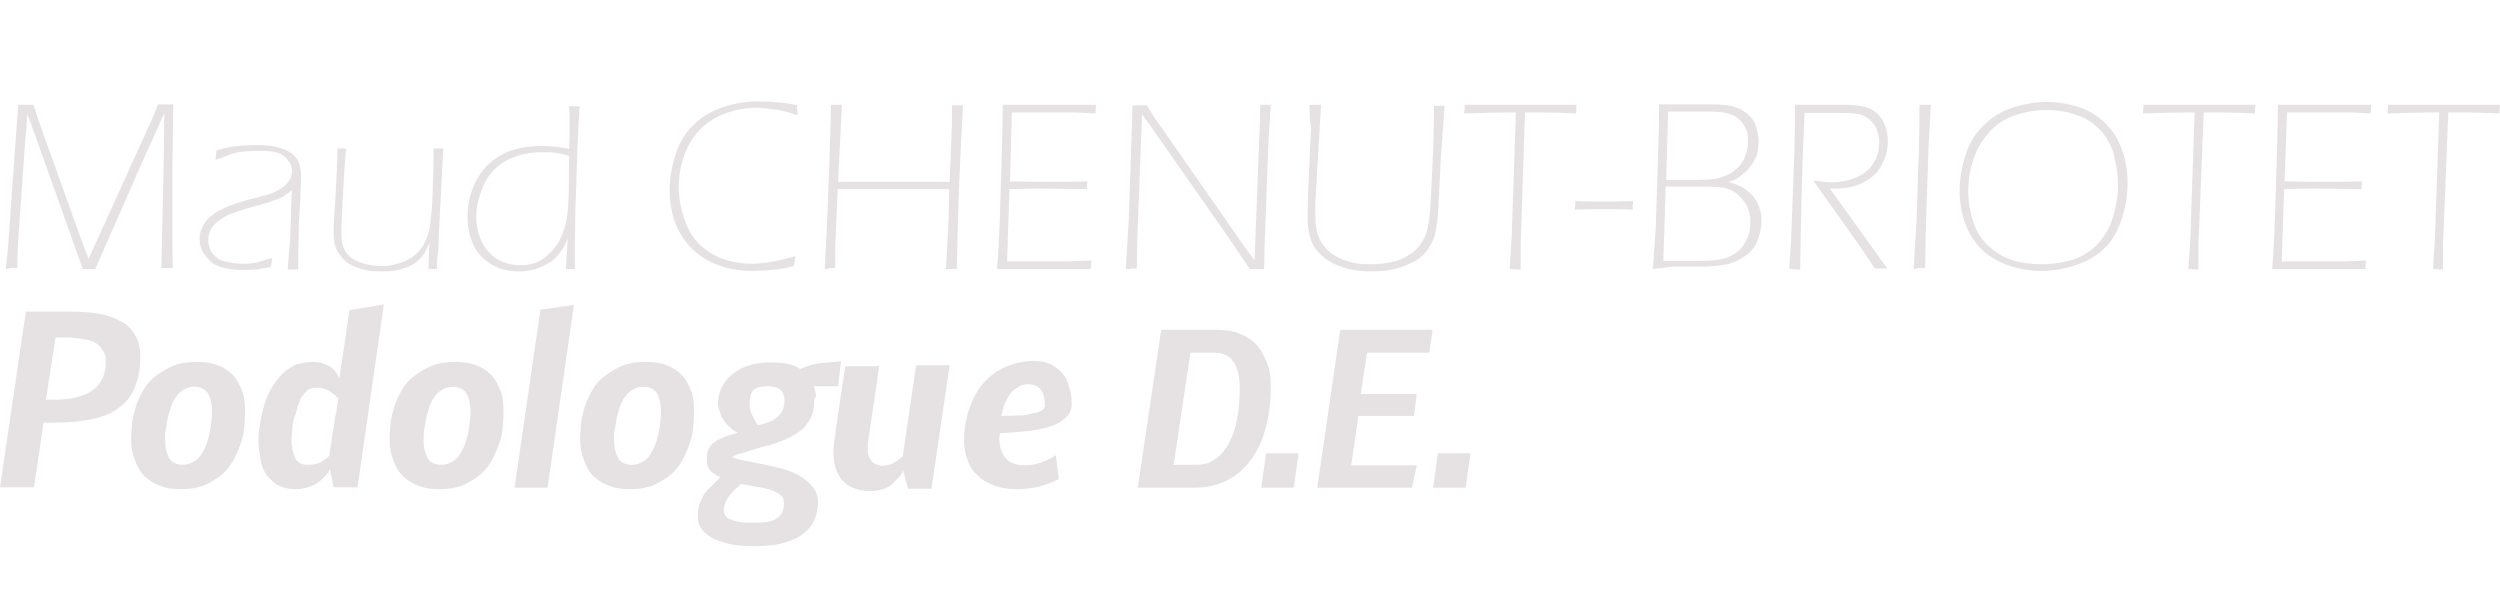 <?xml version="1.0" encoding="utf-8"?>
<!-- Generator: Adobe Illustrator 22.1.0, SVG Export Plug-In . SVG Version: 6.00 Build 0)  -->
<svg version="1.1" id="Calque_1" xmlns="http://www.w3.org/2000/svg" xmlns:xlink="http://www.w3.org/1999/xlink" x="0px" y="0px"
	 viewBox="0 0 522.3 127.9" style="enable-background:new 0 0 522.3 127.9;" xml:space="preserve">
<style type="text/css">
	.st0{fill:#E6E2E4;}
</style>
<path class="st0" d="M1.2,56.2l0.5-4.7L3,33l0.8-11.1c0.6,0,1.2,0,1.6,0s1.1,0,1.6,0l1.1,3.4c0.4,0.9,0.9,2.8,2,5.6l6.6,18.4
	l1.8,4.8l13.3-29.3c0.4-0.7,0.7-1.8,1.2-3c0.6,0,1.1,0,1.6,0c0.5,0,1.1,0,1.6,0L36,36.3c0,3.3,0,5.7,0,7.3c0,5.3,0,9.4,0.1,12.4
	c-0.5,0-0.8,0-1.2,0s-0.8,0-1.2,0L34.2,34c0-2.7,0.1-5,0.1-7v-3.3L30.1,33L19.9,56.2c-0.4,0-0.8,0-1.3,0c-0.5,0-0.9,0-1.3,0
	L6.5,25.9l-0.8-2l-0.2,2.9c-0.1,0.8-0.2,2.5-0.4,4.9L3.8,50.2c0,0.8-0.1,1.5-0.1,2.3c0,0.8-0.1,2-0.1,3.5c-0.5,0-0.8,0-1.2,0
	S1.6,56.2,1.2,56.2z"/>
<path class="st0" d="M45,33.4c0.1-0.6,0.2-1.2,0.2-2c1.8-0.5,3.2-0.8,4.5-0.9c1.3-0.1,2.6-0.2,3.9-0.2c1.5,0,2.8,0.1,4.1,0.4
	s2.3,0.7,3.2,1.3c0.8,0.6,1.3,1.3,1.6,2.1c0.2,0.8,0.4,1.6,0.4,2.5s0,1.9-0.1,3.2c0,1.3-0.1,2.7-0.2,4.1c-0.1,1.5-0.2,3.3-0.2,5.5
	c-0.1,2.2-0.1,3.8-0.1,4.8v2.1c-0.5,0-0.8,0-1.1,0c-0.2,0-0.6,0-1.1,0c0.2-2.6,0.4-4.7,0.5-6.2c0.1-1.6,0.1-3.3,0.2-5.2
	c0-1.9,0.1-3.5,0.2-5.2c-0.5,0.5-0.9,0.7-1.2,0.9c-0.2,0.2-0.6,0.4-0.9,0.6c-0.4,0.1-0.7,0.4-1.2,0.5c-0.5,0.1-0.9,0.4-1.3,0.5
	c-0.4,0.1-1.3,0.4-2.8,0.8c-1.5,0.4-2.6,0.7-3.2,0.9c-1.4,0.5-2.6,0.9-3.3,1.3c-0.8,0.5-1.5,0.9-2.1,1.5c-0.5,0.5-0.8,0.9-1.1,1.5
	c-0.2,0.6-0.4,1.3-0.4,2c0,1.1,0.4,2,0.9,2.8c0.7,0.8,1.5,1.4,2.5,1.6s2.2,0.5,3.6,0.5c0.7,0,1.4,0,2-0.1c0.7-0.1,1.3-0.1,1.9-0.4
	c0.6-0.2,1.4-0.4,2.5-0.7c-0.1,0.6-0.2,1.3-0.4,1.9c-1.4,0.2-2.5,0.5-3.3,0.5c-0.8,0.1-1.6,0.1-2.3,0.1c-1.4,0-2.7-0.1-3.9-0.4
	s-2.2-0.6-2.9-1.3c-0.7-0.7-1.4-1.4-1.8-2.2c-0.4-0.8-0.6-1.8-0.6-2.6c0-0.7,0.1-1.4,0.4-2c0.2-0.6,0.6-1.3,1.1-1.9
	c0.4-0.5,0.9-0.9,1.6-1.4c0.8-0.6,1.6-0.9,2.6-1.4c1.1-0.5,2.3-0.8,3.5-1.2c0.4-0.1,1.8-0.5,4.1-1.1c1.1-0.2,2.1-0.6,3-1.1
	c0.9-0.5,1.8-1.1,2.2-1.8c0.6-0.7,0.8-1.5,0.8-2.3c0-0.6-0.1-1.2-0.4-1.6s-0.7-1.1-1.3-1.5c-0.6-0.5-1.4-0.8-2.3-0.9
	c-0.9-0.2-2-0.2-3-0.2c-1.2,0-2.3,0.1-3.4,0.2c-1.1,0.1-2,0.4-2.7,0.6C47.2,32.7,46.2,33,45,33.4z"/>
<path class="st0" d="M91.3,56.2c-0.4,0-0.6,0-0.9,0c-0.2,0-0.6,0-0.9,0l0.2-5.4c-0.4,0.8-0.7,1.5-0.9,1.9c-0.2,0.4-0.6,0.8-0.9,1.2
	c-0.4,0.4-0.8,0.8-1.4,1.2s-1.3,0.7-2,0.9c-0.7,0.2-1.6,0.5-2.5,0.6s-1.6,0.1-2.5,0.1c-1.4,0-2.8-0.1-4-0.5
	c-1.2-0.4-2.3-0.8-3.3-1.6c-0.9-0.8-1.6-1.8-2-2.7c-0.4-1.1-0.5-2.2-0.5-3.5c0-1.1,0.1-3.5,0.4-7.5c0.2-4,0.4-7.3,0.4-9.9
	c0.5,0,0.7,0,0.9,0c0.2,0,0.6,0,0.9,0c-0.1,1.4-0.4,4.5-0.6,8.9c-0.2,4.6-0.4,7.4-0.4,8.6c0,1.3,0.1,2.3,0.5,3.3
	c0.4,0.9,0.9,1.6,1.8,2.2c0.8,0.6,1.8,0.9,2.8,1.2c1.1,0.2,2.1,0.4,3.3,0.4c1.2,0,2.2-0.1,3.3-0.5c1.1-0.2,2-0.7,2.7-1.1
	c0.7-0.5,1.3-0.9,1.9-1.6c0.6-0.7,1.2-1.6,1.5-2.6c0.4-0.8,0.7-1.9,0.8-3.2c0.2-1.3,0.4-3.5,0.5-6.9c0.1-3.2,0.2-6.1,0.2-8.7
	c0.5,0,0.8,0,1.1,0s0.6,0,0.9,0l-0.9,17.6l-0.1,3.8C91.3,53.7,91.3,55,91.3,56.2z"/>
<path class="st0" d="M120.2,56.2c-0.5,0-0.8,0-0.9,0c-0.2,0-0.6,0-1.1,0l0.4-6.3c-0.4,0.9-0.8,1.8-1.2,2.3c-0.4,0.6-0.8,1.2-1.3,1.6
	c-0.5,0.6-1.2,1.1-1.9,1.4c-0.7,0.4-1.6,0.8-2.6,1.1c-0.9,0.2-2,0.4-3,0.4c-1.6,0-3.2-0.2-4.6-0.8c-1.4-0.6-2.6-1.4-3.6-2.5
	c-1.1-1.1-1.6-2.3-2.1-3.8s-0.6-2.9-0.6-4.5c0-2.1,0.4-4.2,1.2-6.1c0.8-1.9,1.9-3.6,3.4-4.9c1.5-1.3,3.2-2.3,5-2.8
	c1.9-0.6,3.9-0.8,6-0.8c1.8,0,3.6,0.2,5.6,0.6c0.1-1.6,0.1-3.2,0.1-4.6c0-1.3,0-2.7-0.1-4.3c0.5,0,0.8,0,1.1,0s0.6,0,1.1,0
	c-0.2,3.2-0.4,6.5-0.5,9.9l-0.4,12.2c-0.1,4.7-0.1,7.7-0.1,9.1v2.8C120.1,56.2,120.2,56.2,120.2,56.2z M118.9,32.6
	c-1.2-0.4-2.2-0.6-3-0.7c-0.8-0.1-1.6-0.1-2.5-0.1c-1.9,0-3.6,0.2-5.4,0.8c-1.8,0.6-3.2,1.4-4.5,2.6c-1.3,1.2-2.2,2.7-2.9,4.6
	s-1.1,3.6-1.1,5.4c0,2,0.4,3.8,1.2,5.4c0.8,1.6,1.9,2.8,3.3,3.6c1.4,0.8,2.9,1.2,4.7,1.2c1.1,0,2-0.1,2.8-0.4
	c0.8-0.2,1.6-0.6,2.2-1.1c0.6-0.5,1.3-1.1,1.9-1.8c0.6-0.7,1.2-1.5,1.6-2.6c0.5-0.9,0.8-2.1,1.1-3.3s0.4-2.9,0.5-5.4L118.9,32.6z"/>
<path class="st0" d="M166.2,53.5c-0.1,0.6-0.2,1.3-0.4,2.1c-1.8,0.5-3.3,0.7-4.8,0.8s-2.8,0.2-4,0.2c-2.5,0-4.8-0.4-6.9-1.2
	c-2.2-0.8-4.1-2-5.6-3.5c-1.5-1.5-2.7-3.4-3.5-5.5c-0.7-2.1-1.1-4.3-1.1-6.7c0-2.6,0.5-5.2,1.3-7.6c0.8-2.5,2.1-4.5,3.8-6.1
	c1.6-1.6,3.6-2.8,6-3.6c2.3-0.8,4.8-1.2,7.4-1.2c0.9,0,1.9,0,2.8,0.1c1.1,0.1,1.9,0.1,2.6,0.2c0.7,0.1,1.5,0.2,2.7,0.5
	c0,0.7,0.1,1.4,0.2,2.1c-1.9-0.6-3.4-1.1-4.8-1.2c-1.3-0.2-2.6-0.4-3.9-0.4c-2.1,0-4.2,0.4-6.2,1.1s-3.8,1.8-5.3,3.2
	c-1.5,1.5-2.7,3.3-3.5,5.5c-0.8,2.2-1.2,4.5-1.2,6.8c0,2.2,0.4,4.3,1.1,6.5c0.7,2,1.6,3.8,3,5.2c1.4,1.4,3,2.5,4.9,3.2
	c1.9,0.7,4,1.1,6.2,1.1C159.6,55.1,162.8,54.5,166.2,53.5z"/>
<path class="st0" d="M172.3,56.2c0.4-7.2,0.7-14,0.9-20.2c0.2-6.2,0.4-10.9,0.4-14.1c0.5,0,0.8,0,1.2,0s0.7,0,1.1,0L175.1,38h23.3
	l0.5-12.6c0-0.7,0-1.9,0-3.4c0.5,0,0.8,0,1.2,0c0.4,0,0.7,0,1.1,0c-0.6,10.3-1.1,21.8-1.3,34.2c-0.5,0-0.8,0-1.1,0
	c-0.4,0-0.7,0-1.2,0c0.4-5.9,0.7-11.4,0.7-16.7H175l-0.5,12.2v4.3c-0.5,0-0.8,0-1.1,0C173.1,56.2,172.8,56.2,172.3,56.2z"/>
<path class="st0" d="M208.3,56.2c0.4-4.6,0.6-10.4,0.8-17.6s0.4-12.8,0.4-16.7c3.8,0,7.2,0,10.4,0h9.1c-0.1,0.7-0.1,1.3-0.1,1.8
	l-2-0.1c-0.5,0-1.4-0.1-2.7-0.1c-1.3,0-2.6,0-3.8,0c-4,0-6.9,0-9,0L211,37.9c2.6,0,4.8,0.1,6.9,0.1c2.5,0,5.6,0,9.3-0.1
	c-0.1,0.5-0.1,1.1-0.1,1.6l-9.5-0.1c-1.1,0-3.4,0-6.7,0.1l-0.5,15.1h7.2c2.8,0,4.8,0,5.9,0s2.6-0.1,4.5-0.2
	c-0.1,0.7-0.1,1.3-0.1,1.8c-4,0-6.9,0-8.8,0L208.3,56.2z"/>
<path class="st0" d="M235.2,56.2l0.6-9.9l0.7-20.3l0.1-4c0.4,0,0.9,0,1.5,0s1.2,0,1.5,0c0.8,1.4,1.5,2.5,2.1,3.3s1.8,2.5,3.5,5
	l12.9,18.5c1.3,1.9,2.6,3.8,4,5.6l1.1-28.6l0.1-3.9c0.5,0,0.8,0,1.1,0c0.2,0,0.6,0,1.1,0l-0.5,7.9l-0.8,21.5l-0.1,4.9
	c-0.6,0-1.1,0-1.5,0c-0.5,0-0.9,0-1.5,0l-4.6-6.8l-16-22.9l-1.9-2.6c0,0.8-0.1,1.8-0.1,2.6l-0.9,23.5l-0.1,6.1c-0.5,0-0.8,0-1.1,0
	C236.1,56.2,235.6,56.2,235.2,56.2z"/>
<path class="st0" d="M273.6,21.9c0.5,0,0.8,0,1.2,0s0.7,0,1.2,0l-1.2,20.5v1.9v0.5c0,2,0.2,3.6,0.8,4.9c0.5,1.3,1.4,2.3,2.5,3.2
	c1.2,0.8,2.3,1.4,3.8,1.8c1.4,0.4,2.8,0.5,4.5,0.5c1.5,0,3-0.1,4.5-0.5c1.1-0.2,2.1-0.6,2.9-1.1c0.7-0.4,1.4-0.8,2-1.4
	s1.1-1.3,1.5-2c0.4-0.7,0.7-1.5,0.9-2.3c0.4-1.6,0.6-3.5,0.7-5.9l0.5-10.3c0.1-3.9,0.2-7.2,0.2-9.6c0.5,0,0.8,0,1.1,0s0.7,0,1.1,0
	L301,33.4l-0.5,10.1c-0.1,2.2-0.4,4-0.7,5.5c-0.2,0.8-0.6,1.6-1.1,2.5c-0.5,0.7-0.9,1.4-1.5,1.9c-0.7,0.6-1.5,1.2-2.5,1.6
	c-1.1,0.6-2.2,0.9-3.4,1.2c-1.6,0.4-3.3,0.5-4.9,0.5c-1.9,0-3.5-0.2-5-0.6c-1.3-0.4-2.6-0.8-3.6-1.5c-1.2-0.7-2-1.5-2.7-2.3
	c-0.6-0.7-1.1-1.6-1.4-2.8c-0.4-1.2-0.5-2.6-0.5-4.2c0-1.5,0-3.2,0.1-5.2l0.6-13.4C273.6,25.1,273.6,23.5,273.6,21.9z"/>
<path class="st0" d="M315.4,56.2l0.4-6.2l0.9-26.5c-4.1,0-7.7,0.1-10.8,0.2c0.1-0.7,0.1-1.3,0.1-1.8c4,0,8.2,0,12.4,0h7.2h3.8
	c-0.1,0.7-0.1,1.3-0.1,1.8c-2-0.1-5-0.2-9.3-0.2h-1.4l-0.9,27.7c0,0.4,0,0.8,0,1.2v3.9c-0.5,0-0.8,0-1.2,0
	C316.2,56.2,315.9,56.2,315.4,56.2z"/>
<path class="st0" d="M329,43.8c0.1-0.7,0.1-1.3,0.1-1.8c1.9,0.1,3.9,0.1,6,0.1c2.1,0,4.1,0,6.1-0.1c-0.1,0.7-0.1,1.3-0.1,1.8
	c-1.9-0.1-3.9-0.1-6.1-0.1C333,43.7,331,43.7,329,43.8z"/>
<path class="st0" d="M345.3,56.2l0.6-8.2l0.7-21.6c0-0.8,0-1.6,0-2.5v-2.1h5.2h5.4c1.8,0,3,0.1,3.9,0.2s1.6,0.5,2.5,0.8
	c0.7,0.4,1.4,0.9,2,1.5c0.6,0.6,1.1,1.4,1.3,2.3c0.2,0.9,0.5,1.9,0.5,2.8c0,0.8-0.1,1.6-0.2,2.3c-0.1,0.7-0.5,1.5-0.9,2.2
	c-0.5,0.7-0.9,1.3-1.5,1.9c-0.6,0.5-1.1,0.9-1.6,1.3c-0.6,0.4-1.2,0.6-2.1,0.9c0.8,0.2,1.5,0.5,2,0.7c0.5,0.2,1.1,0.5,1.5,0.8
	c0.5,0.4,0.9,0.7,1.4,1.2c0.4,0.5,0.7,0.9,1.1,1.5c0.2,0.6,0.5,1.2,0.7,1.9c0.2,0.7,0.2,1.4,0.2,2.2c0,1.5-0.4,2.9-0.9,4.2
	s-1.5,2.3-2.8,3.2c-1.3,0.8-2.6,1.4-4,1.6c-1.4,0.2-2.9,0.4-4.7,0.4h-6.1L345.3,56.2z M347.5,54.5h7.3c2.3,0,4-0.1,5-0.4
	c1.1-0.2,2-0.7,2.9-1.3c0.9-0.6,1.6-1.5,2.2-2.7c0.6-1.2,0.8-2.5,0.8-3.8c0-1.3-0.2-2.3-0.8-3.4c-0.5-0.9-1.3-1.8-2.1-2.5
	c-0.9-0.6-1.9-1.1-2.9-1.2c-1.1-0.2-2.3-0.2-3.8-0.2H348L347.5,54.5z M348.1,37.6h4.9c2.6,0,4.3-0.1,5.2-0.2
	c1.2-0.2,2.2-0.6,3.2-1.1c0.7-0.4,1.3-0.9,1.9-1.5c0.6-0.7,1.1-1.5,1.4-2.5c0.4-0.9,0.5-1.9,0.5-2.9c0-0.9-0.1-1.9-0.5-2.6
	c-0.4-0.7-0.8-1.4-1.4-1.9c-0.6-0.6-1.4-0.9-2.2-1.2c-0.8-0.2-2.1-0.4-3.9-0.4h-8.7L348.1,37.6z"/>
<path class="st0" d="M373.8,56.2l0.4-6.1l0.7-18.9l0.1-5.4v-3.9h5h5.7c2.3,0,4.1,0.4,5.2,0.9c1.1,0.6,2,1.5,2.6,2.7
	c0.6,1.2,0.9,2.5,0.9,4c0,1.9-0.5,3.6-1.4,5.2s-2.2,2.7-3.9,3.5c-1.6,0.8-3.5,1.2-5.6,1.2c-0.2,0-0.7,0-1.2,0l12,16.7
	c-0.5,0-0.8,0-1.3,0c-0.5,0-0.9,0-1.3,0l-3.3-4.9l-9.6-13.5c1.5,0.2,2.8,0.4,3.9,0.4c1.3,0,2.6-0.2,3.9-0.6c1.3-0.4,2.3-0.9,3.2-1.6
	c0.9-0.7,1.5-1.6,2.1-2.7c0.5-1.1,0.7-2.2,0.7-3.5c0-0.8-0.1-1.6-0.4-2.3c-0.2-0.7-0.6-1.4-1.2-2c-0.5-0.6-1.1-0.9-1.6-1.2
	s-1.3-0.4-2.1-0.5c-0.8-0.1-1.8-0.1-2.7-0.1h-4.1c-0.9,0-2.1,0-3.5,0c-0.6,13.3-0.8,24.2-0.9,32.7c-0.5,0-0.8,0-1.2,0
	C374.6,56.2,374.2,56.2,373.8,56.2z"/>
<path class="st0" d="M399.8,56.2l0.6-10.1l0.5-15.1l0.1-5.2c0-1.4,0-2.7,0-3.9c0.5,0,0.8,0,1.2,0c0.4,0,0.7,0,1.2,0l-0.5,9
	l-0.6,18.6l-0.1,6.5c-0.5,0-0.8,0-1.2,0C400.7,56,400.2,56.2,399.8,56.2z"/>
<path class="st0" d="M427.6,21.3c2.3,0,4.7,0.4,6.8,1.1s4,1.9,5.6,3.5c1.6,1.6,2.7,3.5,3.4,5.6c0.7,2.1,1.1,4.3,1.1,6.7
	c0,2.6-0.4,5-1.2,7.5c-0.8,2.3-1.9,4.5-3.5,6c-1.5,1.6-3.5,2.8-5.9,3.6c-2.3,0.8-4.8,1.3-7.4,1.3c-2.5,0-4.8-0.4-7-1.2
	c-2.2-0.8-4.1-1.9-5.6-3.4c-1.5-1.5-2.6-3.3-3.4-5.5c-0.7-2.1-1.1-4.3-1.1-6.7c0-2.6,0.5-5.2,1.3-7.6c0.8-2.5,2.1-4.5,3.8-6.1
	c1.6-1.6,3.6-2.8,5.9-3.6C422.7,21.8,425.1,21.3,427.6,21.3z M427.5,23c-2.3,0-4.5,0.4-6.6,1.1c-2,0.7-3.9,1.9-5.3,3.5
	c-1.4,1.6-2.6,3.5-3.3,5.6c-0.7,2.1-1.1,4.5-1.1,6.8c0,2.2,0.4,4.3,1.1,6.5c0.7,2,1.8,3.8,3.3,5c1.4,1.3,3,2.3,5,2.9
	c1.9,0.6,4,0.8,6.1,0.8c2.2,0,4.3-0.4,6.3-0.9c2-0.7,3.8-1.8,5.2-3.3c1.4-1.5,2.6-3.4,3.2-5.5c0.6-2.1,1.1-4.3,1.1-6.8
	c0-2.2-0.4-4.5-0.9-6.5c-0.6-2-1.6-3.8-3-5.2c-1.4-1.4-3-2.5-4.9-3C431.6,23.2,429.6,23,427.5,23z"/>
<path class="st0" d="M457.2,56.2l0.4-6.2l0.9-26.5c-4.1,0-7.7,0.1-10.8,0.2c0.1-0.7,0.1-1.3,0.1-1.8c4,0,8.2,0,12.4,0h7.2h3.8
	c-0.1,0.7-0.1,1.3-0.1,1.8c-2-0.1-5-0.2-9.3-0.2h-1.4l-1.1,27.7c0,0.4,0,0.8,0,1.2v3.9c-0.5,0-0.8,0-1.2,0
	C458,56.2,457.7,56.2,457.2,56.2z"/>
<path class="st0" d="M474.7,56.2c0.4-4.6,0.6-10.4,0.8-17.6c0.2-7.2,0.4-12.8,0.4-16.7c3.8,0,7.2,0,10.4,0h9.1
	c-0.1,0.7-0.1,1.3-0.1,1.8l-2-0.1c-0.5,0-1.4-0.1-2.7-0.1c-1.3,0-2.6,0-3.8,0c-4,0-6.9,0-9,0l-0.5,14.4c2.6,0,4.8,0.1,6.9,0.1
	c2.5,0,5.6,0,9.3-0.1c-0.1,0.5-0.1,1.1-0.1,1.6l-9.5-0.1c-1.1,0-3.4,0-6.7,0.1l-0.5,15.1h7.2c2.8,0,4.8,0,5.9,0
	c1.1,0,2.6-0.1,4.5-0.2c-0.1,0.7-0.1,1.3-0.1,1.8c-4,0-6.9,0-8.8,0L474.7,56.2z"/>
<path class="st0" d="M508.3,56.2l0.4-6.2l0.9-26.5c-4.1,0-7.7,0.1-10.8,0.2c0.1-0.7,0.1-1.3,0.1-1.8c4,0,8.2,0,12.4,0h7.2h3.8
	c-0.1,0.7-0.1,1.3-0.1,1.8c-2-0.1-5-0.2-9.3-0.2h-1.4l-1.1,27.7c0,0.4,0,0.8,0,1.2v3.9c-0.5,0-0.8,0-1.2,0
	C509.2,56.2,508.8,56.2,508.3,56.2z"/>
<path class="st0" d="M5.4,65.1h9.4c2.6,0,4.7,0.2,6.6,0.6s3.3,1.1,4.5,1.8c1.2,0.7,2,1.9,2.6,3s0.8,2.7,0.8,4.3
	c0,2.5-0.5,4.6-1.2,6.3s-1.9,3.2-3.4,4.2c-1.5,1.1-3.4,1.9-5.7,2.3c-2.3,0.5-5,0.7-8.2,0.7H9.1l-2,13.5H0L5.4,65.1z M11.3,83.5
	c3.6,0,6.3-0.7,8.1-2s2.7-3.3,2.7-6c0-0.8-0.1-1.5-0.5-2.1c-0.4-0.6-0.7-1.2-1.4-1.6c-0.7-0.5-1.5-0.8-2.6-0.9
	c-1.1-0.2-2.3-0.4-3.9-0.4h-2.1l-2,13C9.6,83.5,11.3,83.5,11.3,83.5z"/>
<path class="st0" d="M27.4,91.9c0-1.1,0.1-2.1,0.2-3.4s0.5-2.5,0.8-3.6c0.4-1.2,0.9-2.3,1.6-3.5c0.7-1.2,1.5-2.1,2.6-2.9
	s2.2-1.5,3.6-2.1c1.4-0.5,2.9-0.8,4.8-0.8c1.8,0,3.2,0.2,4.5,0.7c1.3,0.5,2.3,1.2,3.2,2.1c0.8,0.9,1.4,2,1.9,3.3
	c0.5,1.3,0.6,2.8,0.6,4.5c0,1.1-0.1,2.2-0.2,3.4c-0.1,1.2-0.5,2.5-0.9,3.6c-0.5,1.2-0.9,2.3-1.6,3.4c-0.7,1.1-1.5,2.1-2.6,2.9
	c-1.1,0.8-2.2,1.5-3.5,2c-1.4,0.5-2.9,0.7-4.7,0.7c-1.6,0-3-0.2-4.3-0.7c-1.3-0.5-2.3-1.2-3.2-2c-0.8-0.8-1.5-2-2-3.3
	C27.7,94.9,27.4,93.6,27.4,91.9z M38.2,97.1c1.1,0,1.9-0.4,2.7-0.9c0.8-0.6,1.4-1.5,1.9-2.6c0.5-1.1,0.8-2.2,1.1-3.6
	c0.2-1.3,0.4-2.7,0.4-4c0-1.8-0.4-3-0.9-3.9c-0.6-0.8-1.5-1.3-2.8-1.3c-0.8,0-1.5,0.2-2.2,0.6c-0.6,0.4-1.2,0.8-1.6,1.5
	c-0.5,0.6-0.8,1.3-1.1,2.1c-0.2,0.8-0.5,1.6-0.7,2.5c-0.1,0.8-0.2,1.6-0.4,2.3s-0.1,1.4-0.1,2.1c0,1.8,0.4,3,0.9,3.9
	C35.9,96.6,36.9,97.1,38.2,97.1z"/>
<path class="st0" d="M65.3,75.6c1.4,0,2.6,0.4,3.5,0.9s1.6,1.4,2.1,2.6l2.1-14.3l7.2-1.2l-5.5,38.2h-5l-0.8-3.8
	c-0.2,0.6-0.7,1.2-1.1,1.6c-0.5,0.5-0.9,0.9-1.5,1.3s-1.3,0.7-2,0.9c-0.7,0.2-1.5,0.4-2.3,0.4c-1.4,0-2.6-0.2-3.6-0.7
	c-1.1-0.5-1.8-1.2-2.5-2c-0.7-0.8-1.2-2-1.4-3.2c-0.2-1.2-0.5-2.5-0.5-4c0-1.4,0.1-2.7,0.4-4.1c0.2-1.4,0.6-2.7,0.9-3.9
	c0.4-1.2,0.9-2.5,1.6-3.5c0.7-1.1,1.4-2,2.2-2.8c0.8-0.8,1.8-1.4,2.8-1.9C63,75.9,64.2,75.6,65.3,75.6z M61.1,89.2
	c-0.1,1.1-0.2,2-0.2,2.8c0,1.6,0.4,2.8,0.8,3.8c0.5,0.8,1.3,1.3,2.5,1.3c1.1,0,2-0.1,2.7-0.5c0.7-0.4,1.4-0.8,1.9-1.4
	c0.1-1.2,0.4-2.3,0.5-3.4c0.1-1.1,0.4-2.1,0.5-3c0.1-0.9,0.2-1.9,0.5-2.8c0.1-0.9,0.2-1.9,0.4-2.7c-0.5-0.6-1.2-1.2-1.9-1.6
	c-0.8-0.5-1.6-0.7-2.7-0.7c-0.8,0-1.6,0.2-2.1,0.8c-0.6,0.6-1.1,1.2-1.4,2c-0.4,0.8-0.6,1.8-0.8,2.7C61.3,87.4,61.2,88.3,61.1,89.2z
	"/>
<path class="st0" d="M81.4,91.9c0-1.1,0.1-2.1,0.2-3.4s0.5-2.5,0.8-3.6c0.4-1.2,0.9-2.3,1.6-3.5c0.7-1.2,1.5-2.1,2.6-2.9
	s2.2-1.5,3.6-2.1c1.4-0.5,2.9-0.8,4.8-0.8c1.8,0,3.2,0.2,4.5,0.7c1.3,0.5,2.3,1.2,3.2,2.1c0.8,0.9,1.4,2,1.9,3.3
	c0.5,1.3,0.6,2.8,0.6,4.5c0,1.1-0.1,2.2-0.2,3.4c-0.1,1.2-0.5,2.5-0.9,3.6c-0.5,1.2-0.9,2.3-1.6,3.4c-0.7,1.1-1.5,2.1-2.6,2.9
	c-1.1,0.8-2.2,1.5-3.5,2c-1.4,0.5-2.9,0.7-4.7,0.7c-1.6,0-3-0.2-4.3-0.7c-1.3-0.5-2.3-1.2-3.2-2s-1.5-2-2-3.3S81.4,93.6,81.4,91.9z
	 M92.2,97.1c1.1,0,1.9-0.4,2.7-0.9c0.8-0.6,1.4-1.5,1.9-2.6c0.5-1.1,0.8-2.2,1.1-3.6c0.2-1.3,0.4-2.7,0.4-4c0-1.8-0.4-3-0.9-3.9
	c-0.6-0.8-1.5-1.3-2.8-1.3c-0.8,0-1.5,0.2-2.2,0.6c-0.6,0.4-1.2,0.8-1.6,1.5c-0.5,0.6-0.8,1.3-1.1,2.1c-0.2,0.8-0.5,1.6-0.7,2.5
	c-0.1,0.8-0.2,1.6-0.4,2.3c-0.1,0.7-0.1,1.4-0.1,2.1c0,1.8,0.4,3,0.9,3.9C89.8,96.6,90.9,97.1,92.2,97.1z"/>
<path class="st0" d="M119.9,63.7l-5.5,38.2h-6.9l5.4-37.2L119.9,63.7z"/>
<path class="st0" d="M121.2,91.9c0-1.1,0.1-2.1,0.2-3.4c0.1-1.3,0.5-2.5,0.8-3.6c0.4-1.2,0.9-2.3,1.6-3.5c0.7-1.2,1.5-2.1,2.6-2.9
	s2.2-1.5,3.6-2.1c1.4-0.5,2.9-0.8,4.8-0.8c1.8,0,3.2,0.2,4.5,0.7c1.3,0.5,2.3,1.2,3.2,2.1c0.8,0.9,1.4,2,1.9,3.3
	c0.5,1.3,0.6,2.8,0.6,4.5c0,1.1-0.1,2.2-0.2,3.4c-0.1,1.2-0.5,2.5-0.9,3.6c-0.5,1.2-0.9,2.3-1.6,3.4s-1.5,2.1-2.6,2.9
	s-2.2,1.5-3.5,2c-1.4,0.5-2.9,0.7-4.7,0.7c-1.6,0-3-0.2-4.3-0.7c-1.3-0.5-2.3-1.2-3.2-2s-1.5-2-2-3.3S121.3,93.6,121.2,91.9z
	 M132,97.1c1.1,0,1.9-0.4,2.7-0.9c0.8-0.6,1.4-1.5,1.9-2.6c0.5-1.1,0.8-2.2,1.1-3.6c0.2-1.3,0.4-2.7,0.4-4c0-1.8-0.4-3-0.9-3.9
	c-0.6-0.8-1.5-1.3-2.8-1.3c-0.8,0-1.5,0.2-2.2,0.6c-0.6,0.4-1.2,0.8-1.6,1.5c-0.5,0.6-0.8,1.3-1.1,2.1c-0.2,0.8-0.5,1.6-0.7,2.5
	c-0.1,0.8-0.2,1.6-0.4,2.3s-0.1,1.4-0.1,2.1c0,1.8,0.4,3,0.9,3.9C129.6,96.6,130.7,97.1,132,97.1z"/>
<path class="st0" d="M170.1,83.6c0,1.4-0.2,2.6-0.6,3.5c-0.5,0.9-1.1,1.9-1.9,2.6c-0.8,0.7-2,1.4-3.3,2c-1.3,0.6-2.9,1.2-4.8,1.6
	l-4.6,1.4c-0.5,0.1-0.8,0.2-1.2,0.4c-0.4,0.1-0.6,0.2-0.7,0.4c0.8,0.4,1.8,0.6,2.9,0.8s2.3,0.5,3.5,0.7c2,0.4,3.8,0.8,5.2,1.3
	c1.4,0.5,2.6,1.1,3.5,1.8c0.9,0.7,1.6,1.4,2.1,2.2c0.5,0.8,0.7,1.8,0.7,2.7c0,1.1-0.2,2.1-0.6,3.3c-0.4,1.1-1.2,2.1-2.1,2.9
	c-1.1,0.9-2.3,1.6-4.1,2.1c-1.8,0.6-4,0.8-6.6,0.8c-2,0-3.8-0.1-5.3-0.5s-2.7-0.8-3.6-1.3c-0.9-0.6-1.6-1.2-2.1-1.9
	c-0.5-0.7-0.7-1.4-0.7-2.2c0-0.7,0-1.3,0.1-1.8c0.1-0.6,0.2-1.1,0.4-1.5s0.4-0.8,0.6-1.3c0.2-0.4,0.6-0.8,0.9-1.2
	c0.5-0.5,0.9-0.9,1.4-1.4c0.5-0.5,0.9-0.9,1.3-1.4c0,0-0.1,0-0.5-0.1c-0.2-0.1-0.6-0.4-0.9-0.6c-0.4-0.2-0.7-0.6-0.9-0.9
	c-0.2-0.4-0.5-0.8-0.5-1.4c0-0.4,0-0.7,0-1.1c0-0.4,0-0.7,0.1-0.9c0.1-0.5,0.2-0.8,0.5-1.2c0.2-0.4,0.5-0.7,0.8-0.9
	c0.4-0.2,0.7-0.6,1.3-0.8c0.5-0.2,1.1-0.5,1.8-0.7l1.9-0.6c0,0-0.1-0.1-0.4-0.2c-0.2-0.1-0.5-0.4-0.8-0.6s-0.6-0.5-0.9-0.8
	c-0.4-0.4-0.6-0.7-0.9-1.2c-0.4-0.5-0.5-0.9-0.7-1.5c-0.2-0.6-0.4-1.2-0.4-1.8c0-1.1,0.2-2.1,0.6-3c0.4-0.9,1.1-2,2-2.8
	c0.9-0.8,2-1.5,3.4-2c1.4-0.5,3-0.8,5-0.8c2.9,0,5,0.5,6.2,1.4c1.9-0.9,3.9-1.3,5.9-1.4c0.5,0,0.8-0.1,1.3-0.1s0.8-0.1,1.3-0.1
	l-0.6,5.2H170c0.1,0.1,0.1,0.4,0.2,0.6c0.1,0.2,0.1,0.5,0.2,0.8c0.1,0.2,0.1,0.6,0.1,0.8C170.1,83.1,170.1,83.4,170.1,83.6z
	 M151.2,106.6c0,0.5,0.1,0.8,0.4,1.2c0.2,0.4,0.7,0.6,1.2,0.8c0.6,0.2,1.3,0.4,2.1,0.5c0.8,0.1,1.9,0.1,3,0.1c1.1,0,1.9-0.1,2.6-0.2
	c0.7-0.1,1.3-0.4,1.8-0.7c0.5-0.4,0.8-0.7,1.1-1.2c0.2-0.5,0.4-1.1,0.4-1.9c0-0.4-0.1-0.7-0.2-1.1c-0.1-0.4-0.5-0.6-0.8-0.9
	c-0.4-0.2-0.9-0.6-1.6-0.8c-0.7-0.2-1.5-0.5-2.5-0.6l-3.9-0.7c-0.4,0.4-0.8,0.7-1.3,1.2c-0.5,0.5-0.8,0.9-1.2,1.4
	c-0.4,0.5-0.6,0.9-0.8,1.4C151.3,105.9,151.2,106.2,151.2,106.6z M156.6,84.4c0,0.5,0.1,0.9,0.2,1.4c0.1,0.5,0.4,0.9,0.6,1.4
	c0.2,0.5,0.4,0.8,0.6,1.1c0.2,0.4,0.2,0.5,0.4,0.5c1.2-0.2,2.2-0.6,2.9-0.9c0.7-0.4,1.3-0.8,1.6-1.3c0.4-0.5,0.7-0.9,0.8-1.4
	c0.1-0.5,0.2-1.1,0.2-1.5c0-2-1.2-3-3.4-3c-0.8,0-1.5,0.1-2,0.2c-0.5,0.1-0.9,0.5-1.2,0.7c-0.2,0.4-0.5,0.7-0.5,1.2
	C156.7,83.2,156.6,83.8,156.6,84.4z"/>
<path class="st0" d="M183.7,76.1c-0.1,1.2-0.4,2.5-0.5,3.8c-0.2,1.3-0.4,2.7-0.6,4c-0.2,1.4-0.4,2.7-0.6,4.1c-0.2,1.4-0.4,2.7-0.6,4
	c-0.1,0.5-0.1,0.8-0.1,1.1c0,0.2,0,0.4,0,0.6c0,0.2,0,0.4,0,0.5c0,0.9,0.4,1.6,0.8,2.2c0.6,0.6,1.3,0.8,2.1,0.9
	c0.9,0,1.8-0.2,2.5-0.6c0.7-0.4,1.3-0.8,1.9-1.4l2.8-19h7l-3.8,25.8h-4.9c-0.1-0.7-0.4-1.3-0.5-1.9c-0.1-0.6-0.4-1.3-0.5-1.9
	c-0.2,0.6-0.6,1.1-1.1,1.6c-0.5,0.5-0.9,0.9-1.4,1.4s-1.2,0.7-1.8,0.9s-1.4,0.4-2.2,0.4c-2.8,0-4.8-0.7-6.1-2.1
	c-1.3-1.4-2-3.5-2-6.3c0-0.4,0-0.8,0.1-1.3c0.1-0.5,0.1-1.1,0.2-1.5c0.4-2.6,0.7-5.2,1.1-7.6c0.4-2.5,0.7-4.9,1.1-7.3h6.9
	L183.7,76.1L183.7,76.1z"/>
<path class="st0" d="M221.2,100.1c-2.8,1.4-5.6,2.1-8.6,2.1c-1.8,0-3.3-0.2-4.7-0.7c-1.4-0.5-2.6-1.1-3.5-2
	c-0.9-0.8-1.8-1.9-2.2-3.2c-0.5-1.3-0.8-2.7-0.8-4.3c0-2.3,0.4-4.6,1.1-6.6s1.6-3.8,2.9-5.3c1.3-1.5,2.8-2.6,4.6-3.4
	c1.8-0.8,3.8-1.3,5.9-1.3c1.4,0,2.6,0.2,3.6,0.7s1.9,1.2,2.5,2c0.7,0.8,1.2,1.8,1.4,2.9c0.4,1.1,0.5,2.3,0.5,3.6
	c0,0.1,0,0.4-0.1,0.7c0,0.4-0.2,0.7-0.5,1.2c-0.2,0.5-0.7,0.8-1.3,1.3c-0.6,0.5-1.4,0.9-2.6,1.3c-1.2,0.4-2.6,0.7-4.2,0.9
	c-1.8,0.2-3.8,0.4-6.3,0.5c0,0.2,0,0.5-0.1,0.7s0,0.5,0,0.6c0,1.6,0.5,3,1.4,4s2.2,1.4,3.9,1.4c1.3,0,2.5-0.2,3.5-0.6s2.1-0.9,3-1.5
	L221.2,100.1z M209.2,86.9c1.5,0,2.7-0.1,3.8-0.1s1.9-0.2,2.6-0.4s1.2-0.2,1.5-0.4c0.4-0.1,0.6-0.2,0.8-0.5c0.2-0.2,0.2-0.2,0.4-0.5
	s0-0.2,0-0.4c0-2.9-1.2-4.3-3.5-4.3c-0.7,0-1.4,0.1-2,0.5c-0.6,0.4-1.2,0.8-1.6,1.3s-0.8,1.3-1.2,2
	C209.6,85.1,209.4,85.9,209.2,86.9z"/>
<path class="st0" d="M265.5,80.9c0,3.2-0.4,6-1.1,8.6c-0.7,2.6-1.7,4.8-3.1,6.6c-1.3,1.8-3,3.3-5,4.3c-2,1-4.3,1.5-6.9,1.5h-11.7
	l4.9-33h11.5c1.7,0,3.3,0.2,4.6,0.7c1.4,0.5,2.6,1.2,3.5,2.1c1,1,1.7,2.2,2.3,3.7C265.3,76.9,265.5,78.8,265.5,80.9z M259,81.2
	c0-2.5-0.4-4.3-1.3-5.6c-0.8-1.3-2.2-1.9-3.9-1.9h-5.1l-3.5,23.4h4.8c1.1,0,2.1-0.2,2.9-0.6c0.9-0.4,1.6-1,2.3-1.7
	c0.7-0.7,1.2-1.6,1.7-2.5c0.5-1,0.9-2.1,1.2-3.2c0.3-1.2,0.5-2.4,0.7-3.8C258.9,84,259,82.6,259,81.2z"/>
<path class="st0" d="M270.3,101.9l-6.8,0l1-7.2h6.8L270.3,101.9z"/>
<path class="st0" d="M295,101.9h-19.8l4.8-33h19.3l-0.7,4.8h-13l-1.3,8.6H296l-0.6,4.6h-11.6l-1.5,10.3h13.7L295,101.9z"/>
<path class="st0" d="M306.2,101.9l-6.8,0l1-7.2h6.8L306.2,101.9z"/>
</svg>
